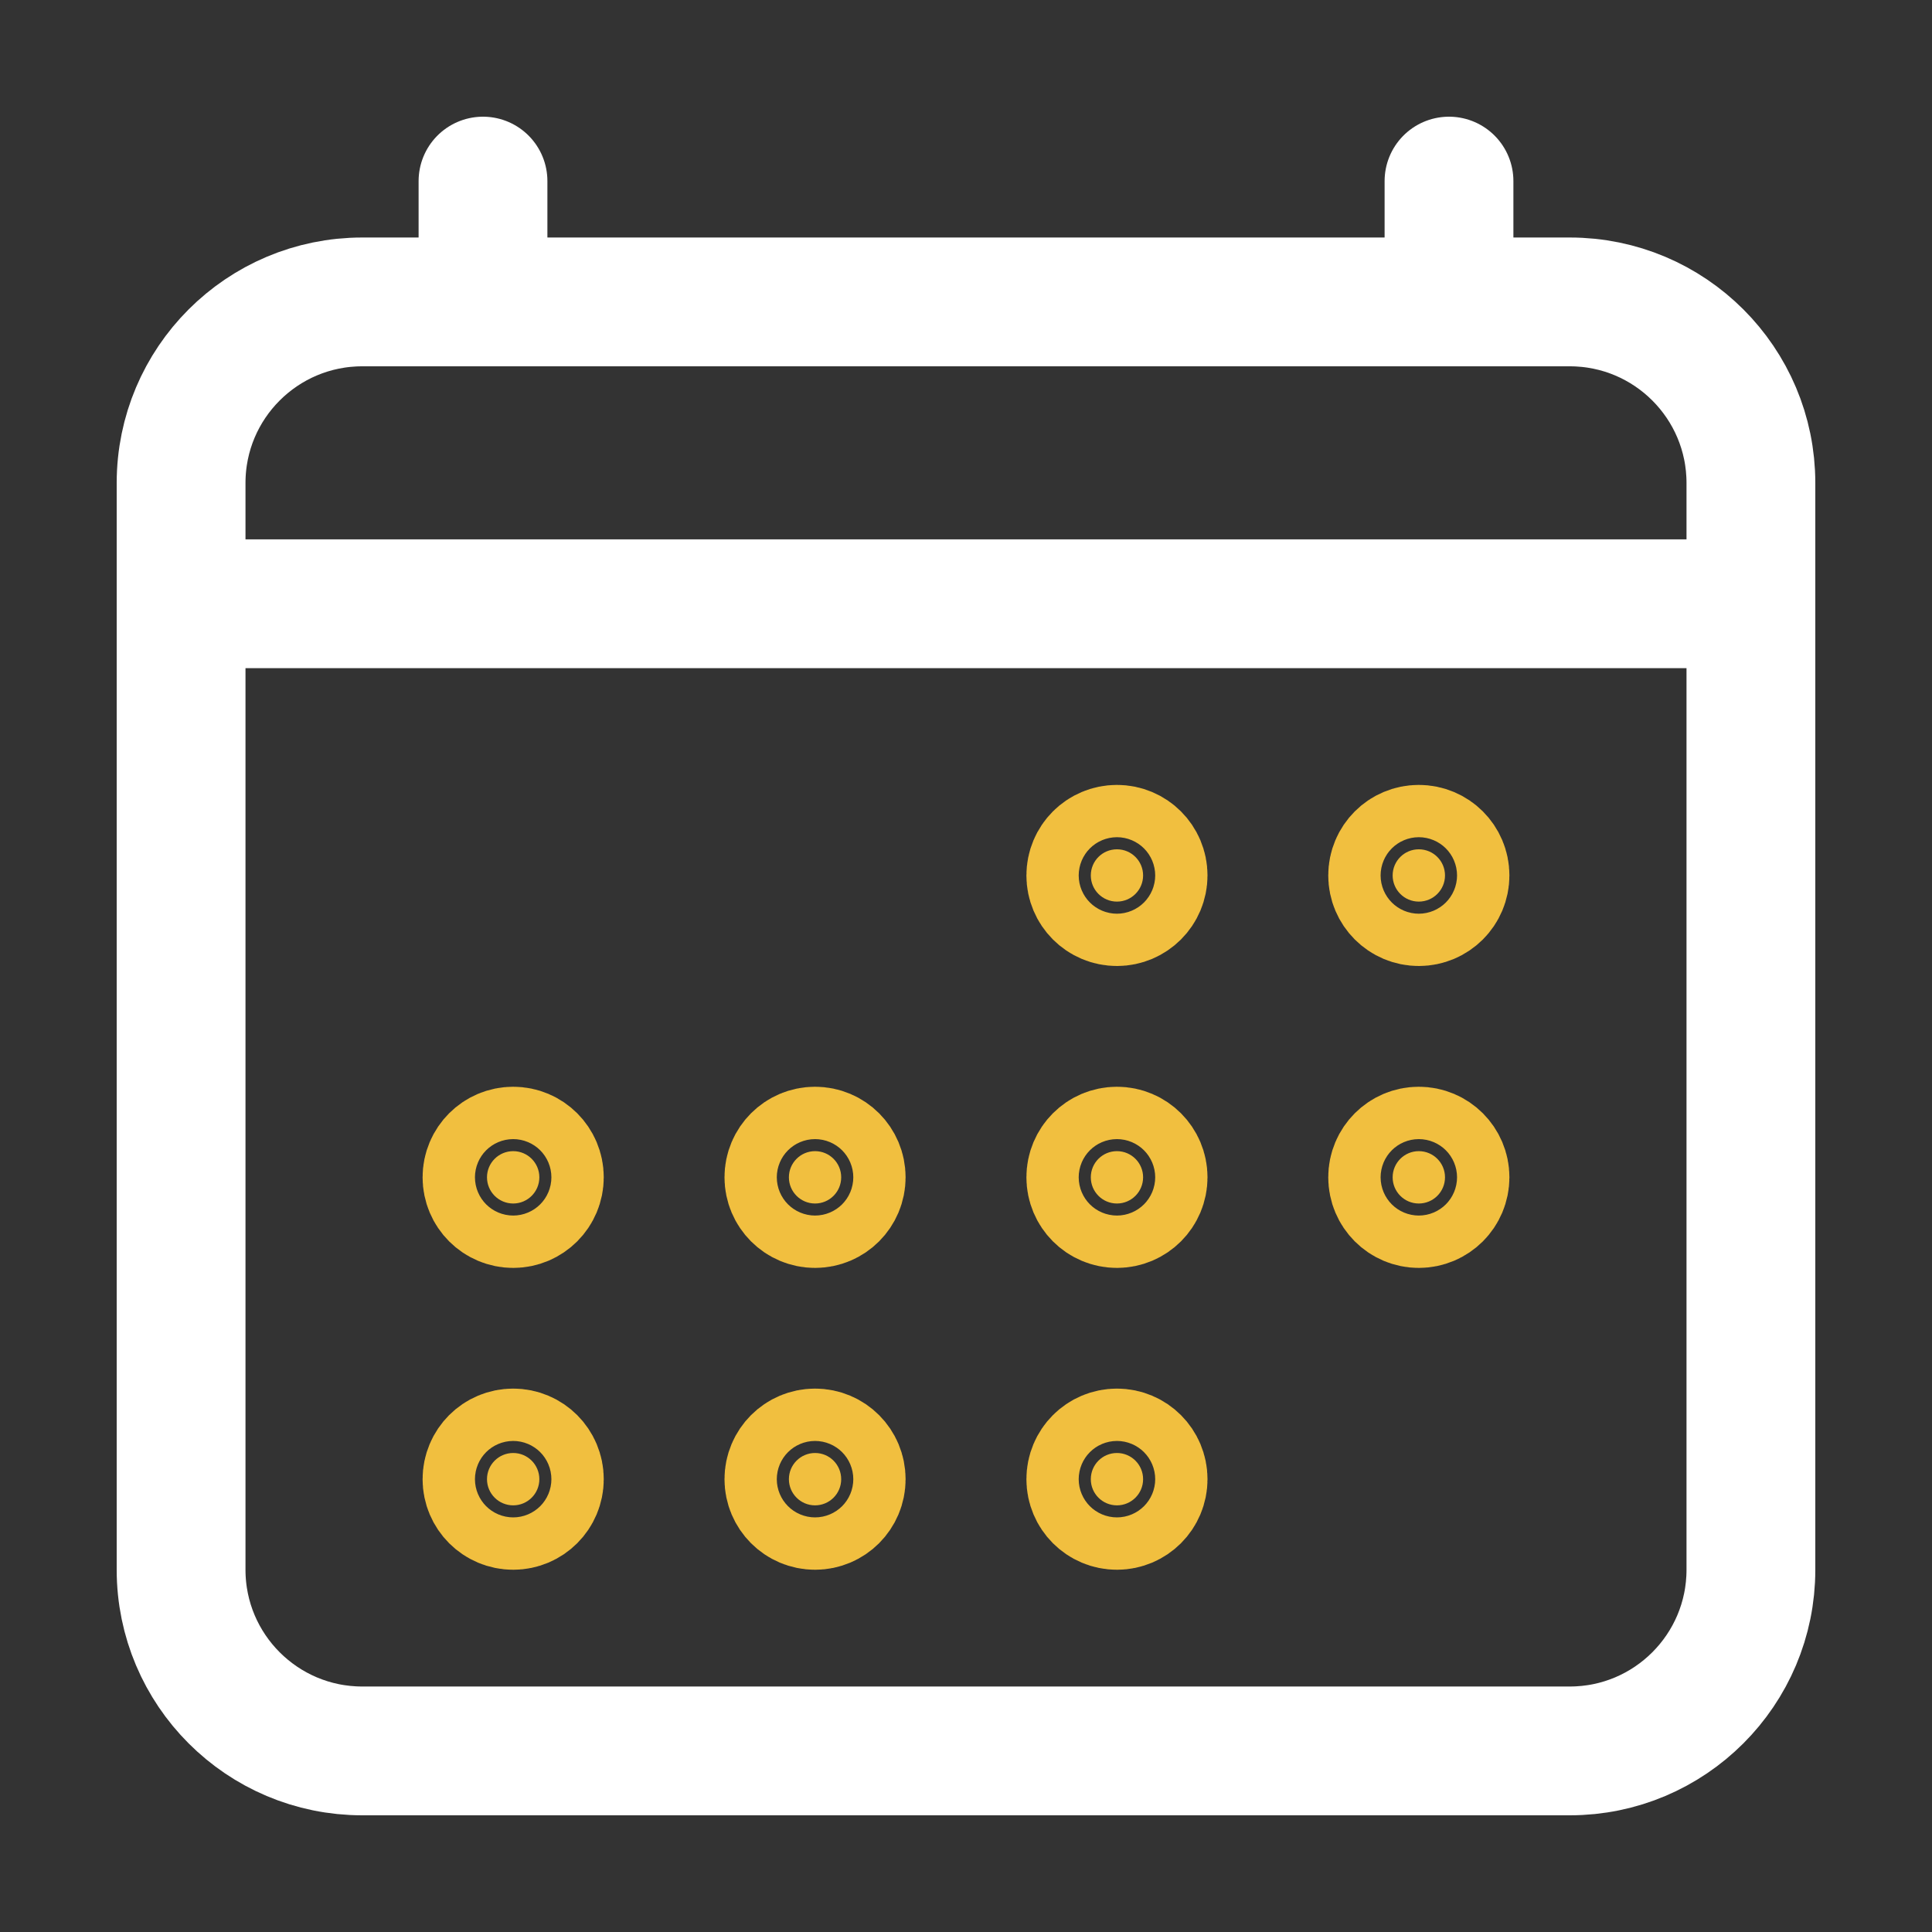 <svg width="30" height="30" viewBox="0 0 30 30" fill="none" xmlns="http://www.w3.org/2000/svg">
<rect x="0" y="0" width="30" height="30" fill="#333333" stroke="none"/>
<path d="M24.375 4.688H5.625C4.072 4.688 2.812 5.947 2.812 7.5V24.375C2.812 25.928 4.072 27.188 5.625 27.188H24.375C25.928 27.188 27.188 25.928 27.188 24.375V7.5C27.188 5.947 25.928 4.688 24.375 4.688Z" stroke="white" stroke-width="2" stroke-linejoin="round"/>
<path d="M17.75 13.594C17.75 13.818 17.568 14 17.344 14C17.119 14 16.938 13.818 16.938 13.594C16.938 13.369 17.119 13.188 17.344 13.188C17.568 13.188 17.75 13.369 17.75 13.594Z" fill="#F1BF3F" stroke="#F1BF3F" stroke-width="2"/>
<path d="M22.438 13.594C22.438 13.818 22.256 14 22.031 14C21.807 14 21.625 13.818 21.625 13.594C21.625 13.369 21.807 13.188 22.031 13.188C22.256 13.188 22.438 13.369 22.438 13.594Z" fill="#F1BF3F" stroke="#F1BF3F" stroke-width="2"/>
<path d="M17.75 18.281C17.75 18.506 17.568 18.688 17.344 18.688C17.119 18.688 16.938 18.506 16.938 18.281C16.938 18.057 17.119 17.875 17.344 17.875C17.568 17.875 17.75 18.057 17.75 18.281Z" fill="#F1BF3F" stroke="#F1BF3F" stroke-width="2"/>
<path d="M22.438 18.281C22.438 18.506 22.256 18.688 22.031 18.688C21.807 18.688 21.625 18.506 21.625 18.281C21.625 18.057 21.807 17.875 22.031 17.875C22.256 17.875 22.438 18.057 22.438 18.281Z" fill="#F1BF3F" stroke="#F1BF3F" stroke-width="2"/>
<path d="M8.375 18.281C8.375 18.506 8.193 18.688 7.969 18.688C7.744 18.688 7.562 18.506 7.562 18.281C7.562 18.057 7.744 17.875 7.969 17.875C8.193 17.875 8.375 18.057 8.375 18.281Z" fill="#F1BF3F" stroke="#F1BF3F" stroke-width="2"/>
<path d="M13.062 18.281C13.062 18.506 12.881 18.688 12.656 18.688C12.432 18.688 12.25 18.506 12.25 18.281C12.25 18.057 12.432 17.875 12.656 17.875C12.881 17.875 13.062 18.057 13.062 18.281Z" fill="#F1BF3F" stroke="#F1BF3F" stroke-width="2"/>
<path d="M8.375 22.969C8.375 23.193 8.193 23.375 7.969 23.375C7.744 23.375 7.562 23.193 7.562 22.969C7.562 22.744 7.744 22.562 7.969 22.562C8.193 22.562 8.375 22.744 8.375 22.969Z" fill="#F1BF3F" stroke="#F1BF3F" stroke-width="2"/>
<path d="M13.062 22.969C13.062 23.193 12.881 23.375 12.656 23.375C12.432 23.375 12.25 23.193 12.25 22.969C12.25 22.744 12.432 22.562 12.656 22.562C12.881 22.562 13.062 22.744 13.062 22.969Z" fill="#F1BF3F" stroke="#F1BF3F" stroke-width="2"/>
<path d="M17.75 22.969C17.75 23.193 17.568 23.375 17.344 23.375C17.119 23.375 16.938 23.193 16.938 22.969C16.938 22.744 17.119 22.562 17.344 22.562C17.568 22.562 17.75 22.744 17.75 22.969Z" fill="#F1BF3F" stroke="#F1BF3F" stroke-width="2"/>
<path d="M7.5 2.812V4.688M22.5 2.812V4.688" stroke="white" stroke-width="2" stroke-linecap="round" stroke-linejoin="round"/>
<path d="M27.188 9.375H2.812" stroke="white" stroke-width="2" stroke-linejoin="round"/>
</svg>
